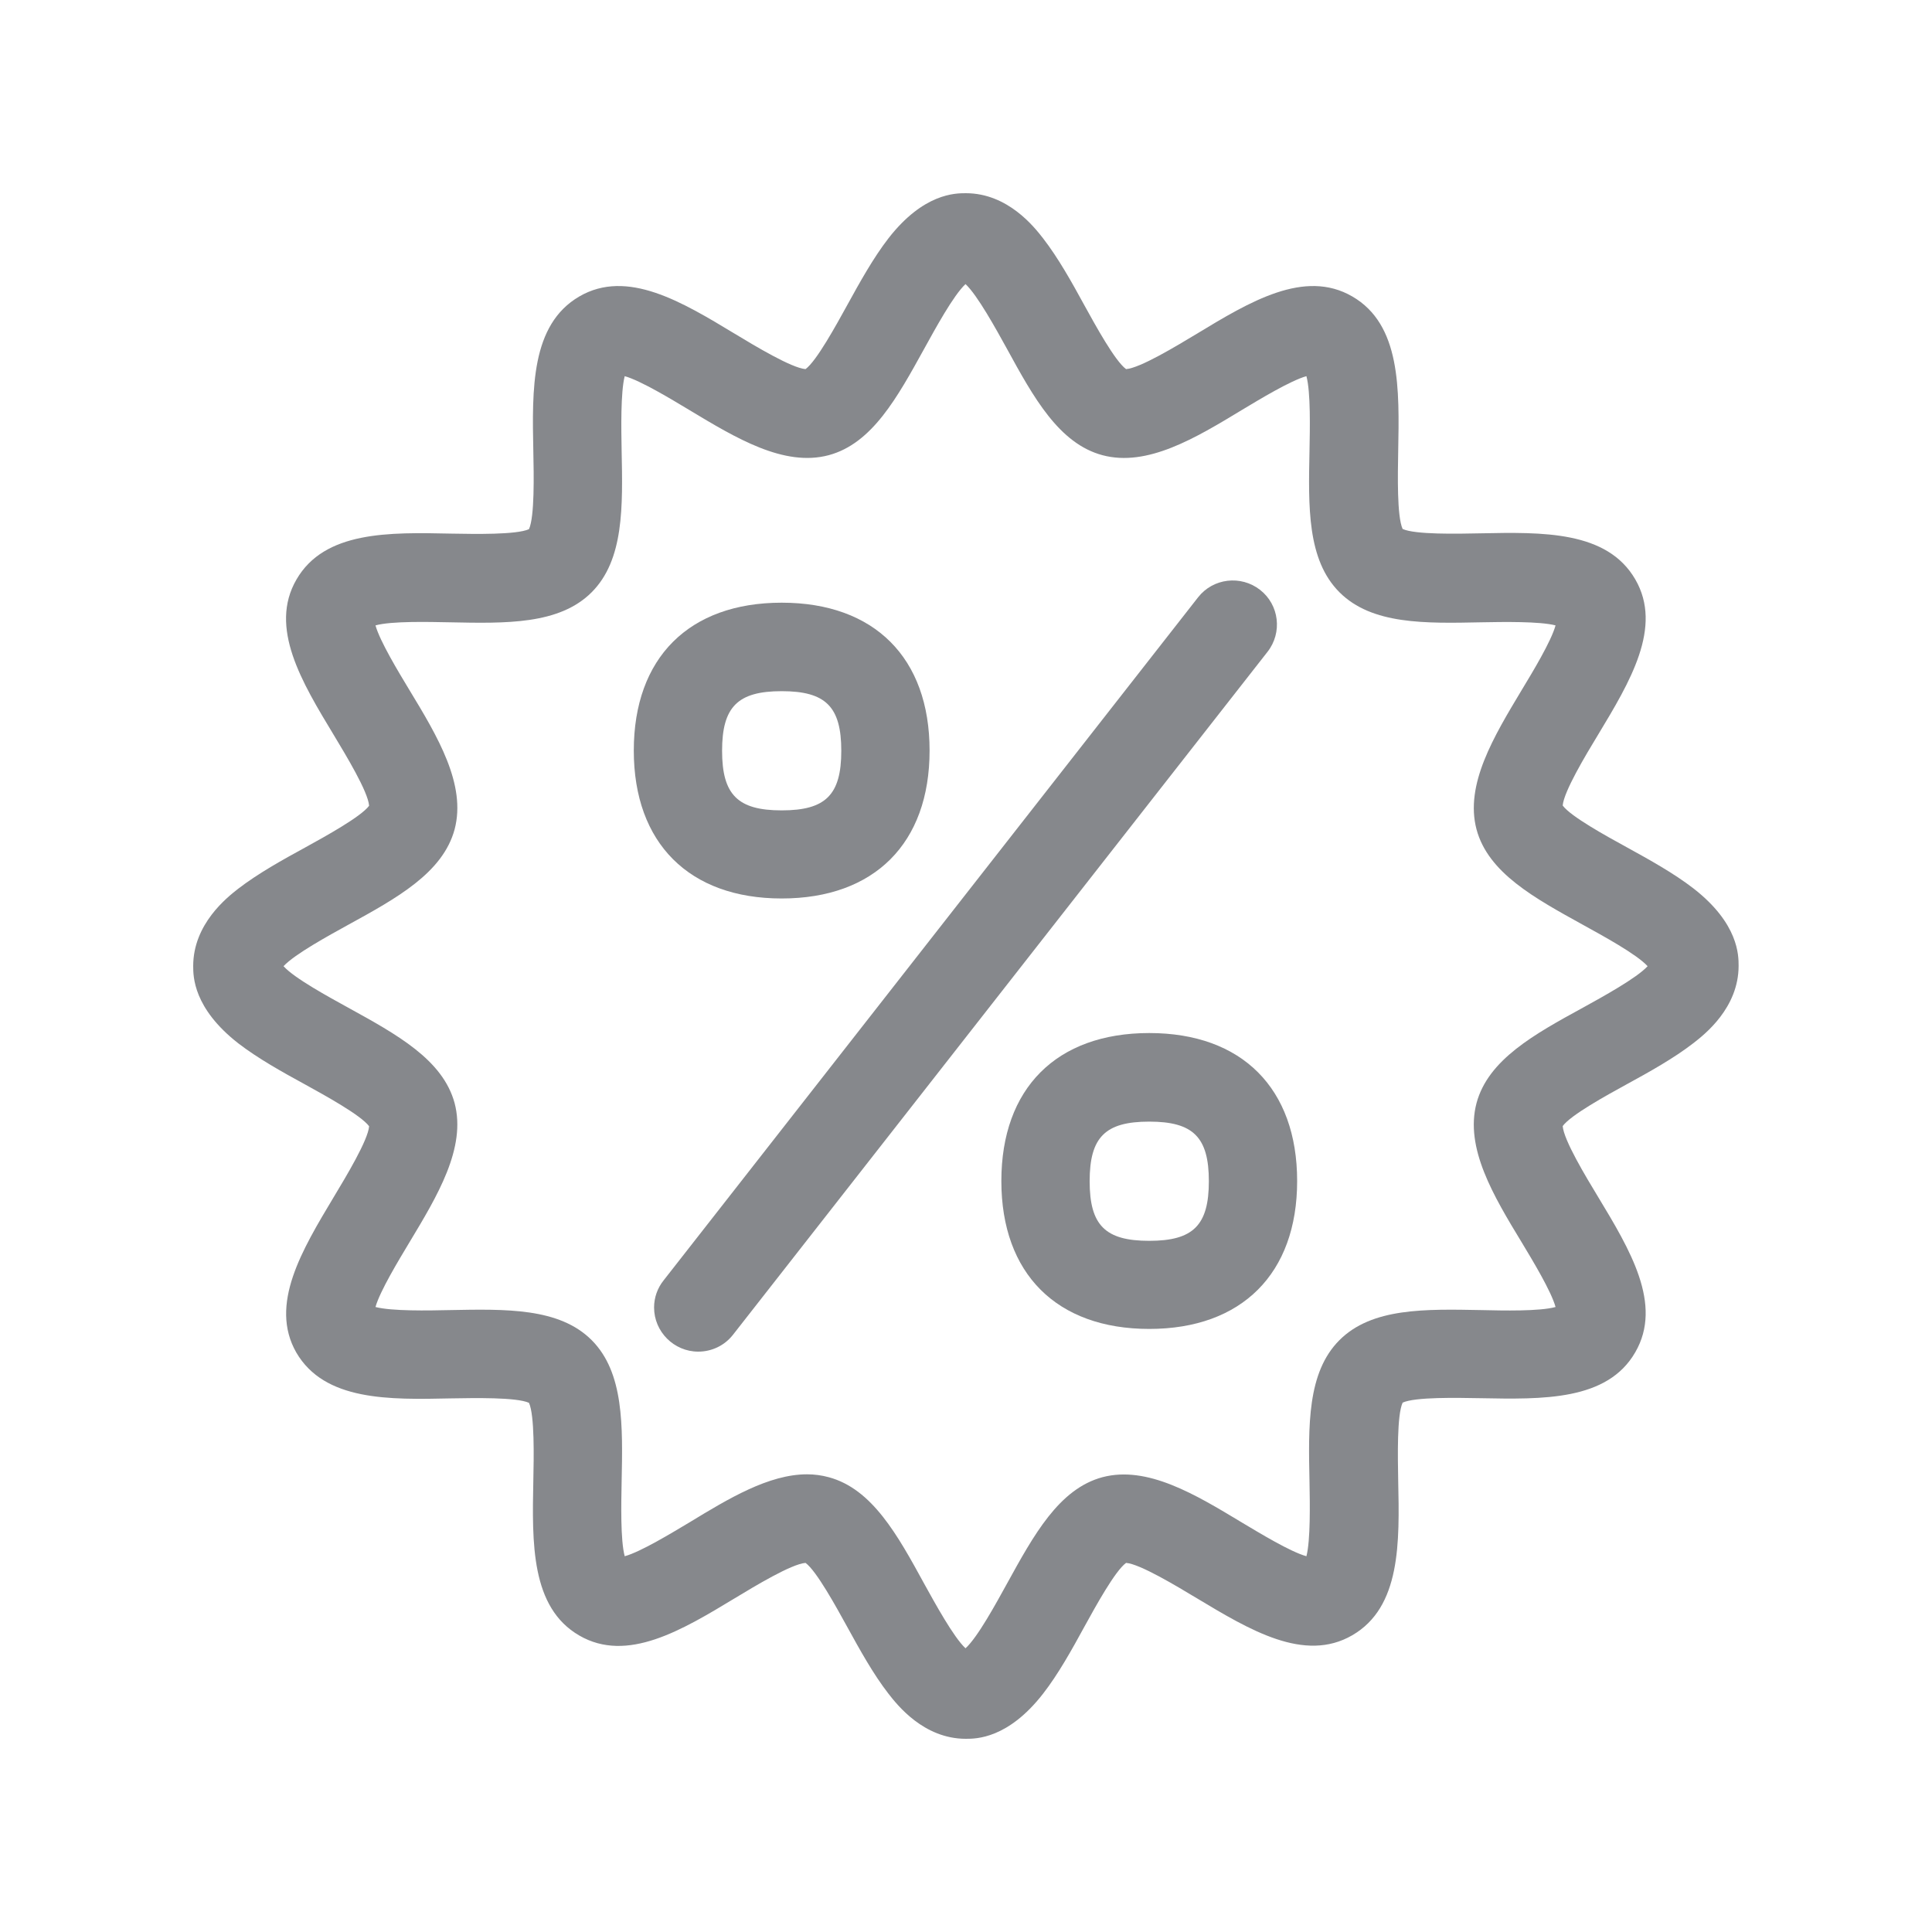 <svg width="20" height="20" viewBox="0 0 20 20" fill="none" xmlns="http://www.w3.org/2000/svg">
<path d="M7.228 13.992C6.977 13.992 6.771 13.786 6.771 13.535C6.771 13.432 6.806 13.334 6.87 13.254L12.402 6.184C12.557 5.985 12.845 5.951 13.044 6.106C13.243 6.261 13.277 6.549 13.121 6.748L7.589 13.816C7.502 13.928 7.37 13.992 7.228 13.992ZM8.092 9.301C7.135 9.301 6.561 8.729 6.561 7.77C6.561 6.81 7.132 6.239 8.092 6.239C9.052 6.239 9.623 6.81 9.623 7.77C9.623 8.729 9.052 9.301 8.092 9.301ZM8.092 7.155C7.637 7.155 7.475 7.317 7.475 7.772C7.475 8.227 7.637 8.389 8.092 8.389C8.547 8.389 8.709 8.229 8.709 7.772C8.709 7.315 8.547 7.155 8.092 7.155ZM11.897 13.757C10.939 13.757 10.366 13.185 10.366 12.226C10.366 11.266 10.937 10.694 11.897 10.694C12.856 10.694 13.428 11.266 13.428 12.226C13.428 13.185 12.854 13.757 11.897 13.757ZM11.897 11.611C11.442 11.611 11.28 11.771 11.28 12.228C11.28 12.685 11.442 12.845 11.897 12.845C12.351 12.845 12.514 12.685 12.514 12.228C12.514 11.771 12.351 11.611 11.897 11.611Z" fill="#86888C"/>
<path d="M9.998 18C9.561 18 9.287 17.648 9.198 17.534C9.04 17.331 8.901 17.079 8.768 16.837C8.656 16.634 8.453 16.263 8.339 16.179C8.193 16.19 7.815 16.419 7.608 16.544C7.059 16.876 6.492 17.218 5.997 16.931C5.494 16.64 5.508 15.973 5.521 15.326C5.526 15.089 5.535 14.652 5.476 14.522C5.345 14.463 4.911 14.472 4.671 14.476C4.027 14.49 3.36 14.504 3.067 14.001C2.784 13.505 3.127 12.939 3.456 12.39C3.581 12.182 3.81 11.803 3.821 11.659C3.737 11.545 3.366 11.341 3.163 11.229C2.921 11.097 2.67 10.957 2.466 10.8C2 10.436 2 10.107 2 10C2 9.564 2.352 9.289 2.466 9.2C2.67 9.043 2.921 8.903 3.163 8.771C3.366 8.659 3.737 8.455 3.821 8.341C3.81 8.195 3.581 7.818 3.456 7.61C3.124 7.061 2.781 6.495 3.069 5.999C3.36 5.496 4.027 5.51 4.674 5.524C4.911 5.528 5.345 5.537 5.476 5.478C5.535 5.348 5.526 4.913 5.521 4.674C5.508 4.029 5.494 3.362 5.997 3.069C6.492 2.781 7.059 3.124 7.608 3.456C7.815 3.581 8.195 3.81 8.339 3.821C8.453 3.737 8.656 3.366 8.768 3.163C8.901 2.921 9.04 2.67 9.198 2.466C9.561 2 9.89 2 9.998 2C10.434 2 10.708 2.352 10.797 2.466C10.955 2.67 11.095 2.921 11.227 3.163C11.339 3.366 11.542 3.737 11.657 3.821C11.803 3.81 12.18 3.581 12.388 3.456C12.936 3.124 13.503 2.781 13.999 3.069C14.502 3.36 14.486 4.027 14.474 4.674C14.47 4.911 14.46 5.345 14.52 5.476C14.65 5.535 15.084 5.526 15.324 5.521C15.969 5.508 16.636 5.494 16.928 5.997C17.216 6.492 16.873 7.059 16.542 7.608C16.416 7.815 16.188 8.195 16.177 8.339C16.261 8.453 16.631 8.656 16.835 8.768C17.077 8.901 17.328 9.04 17.532 9.198C17.998 9.561 17.998 9.89 17.998 9.998C17.998 10.434 17.646 10.708 17.532 10.797C17.328 10.955 17.077 11.095 16.835 11.227C16.631 11.339 16.261 11.542 16.177 11.657C16.188 11.803 16.416 12.18 16.542 12.388C16.873 12.936 17.216 13.503 16.928 13.999C16.638 14.502 15.971 14.486 15.324 14.474C15.086 14.47 14.65 14.46 14.52 14.52C14.46 14.65 14.47 15.084 14.474 15.324C14.488 15.969 14.502 16.636 13.999 16.928C13.503 17.216 12.936 16.873 12.388 16.544C12.18 16.419 11.801 16.19 11.657 16.179C11.542 16.263 11.339 16.634 11.227 16.837C11.095 17.079 10.955 17.331 10.797 17.534C10.434 18 10.105 18 9.998 18ZM8.355 15.262C8.43 15.262 8.506 15.272 8.579 15.292C9.029 15.413 9.292 15.891 9.568 16.396C9.678 16.595 9.872 16.949 9.995 17.063C10.121 16.949 10.313 16.595 10.423 16.396C10.701 15.891 10.962 15.413 11.412 15.292C11.876 15.169 12.374 15.47 12.856 15.761C13.039 15.87 13.359 16.065 13.524 16.11C13.567 15.943 13.56 15.562 13.556 15.345C13.544 14.76 13.53 14.209 13.866 13.873C14.202 13.537 14.753 13.551 15.338 13.562C15.555 13.567 15.937 13.576 16.103 13.53C16.058 13.366 15.864 13.046 15.754 12.863C15.461 12.381 15.162 11.883 15.285 11.419C15.406 10.969 15.884 10.706 16.389 10.43C16.588 10.32 16.942 10.126 17.056 10.002C16.942 9.877 16.588 9.685 16.389 9.575C15.884 9.296 15.406 9.036 15.285 8.586C15.162 8.122 15.464 7.624 15.754 7.141C15.864 6.959 16.058 6.639 16.103 6.474C15.937 6.431 15.555 6.438 15.338 6.442C14.753 6.454 14.202 6.467 13.866 6.131C13.53 5.795 13.544 5.245 13.556 4.66C13.56 4.443 13.569 4.061 13.524 3.894C13.359 3.94 13.039 4.134 12.856 4.244C12.374 4.536 11.876 4.836 11.412 4.712C10.962 4.591 10.699 4.114 10.423 3.609C10.313 3.41 10.119 3.056 9.995 2.941C9.87 3.056 9.678 3.41 9.568 3.609C9.289 4.114 9.029 4.591 8.579 4.712C8.115 4.836 7.617 4.534 7.135 4.244C6.952 4.134 6.632 3.94 6.467 3.894C6.424 4.061 6.431 4.443 6.435 4.66C6.447 5.245 6.46 5.795 6.125 6.131C5.789 6.467 5.238 6.454 4.653 6.442C4.436 6.438 4.054 6.428 3.887 6.474C3.933 6.639 4.127 6.959 4.237 7.141C4.53 7.624 4.829 8.122 4.706 8.586C4.584 9.036 4.107 9.298 3.602 9.575C3.403 9.685 3.051 9.877 2.935 10.002C3.049 10.128 3.403 10.32 3.602 10.43C4.107 10.708 4.584 10.969 4.706 11.419C4.829 11.883 4.527 12.381 4.237 12.863C4.127 13.046 3.933 13.366 3.887 13.53C4.054 13.574 4.436 13.567 4.653 13.562C5.238 13.551 5.789 13.537 6.125 13.873C6.46 14.209 6.447 14.76 6.435 15.345C6.431 15.562 6.422 15.943 6.467 16.11C6.632 16.065 6.952 15.87 7.135 15.761C7.541 15.514 7.957 15.262 8.355 15.262Z" fill="#86888C"/>
</svg>
